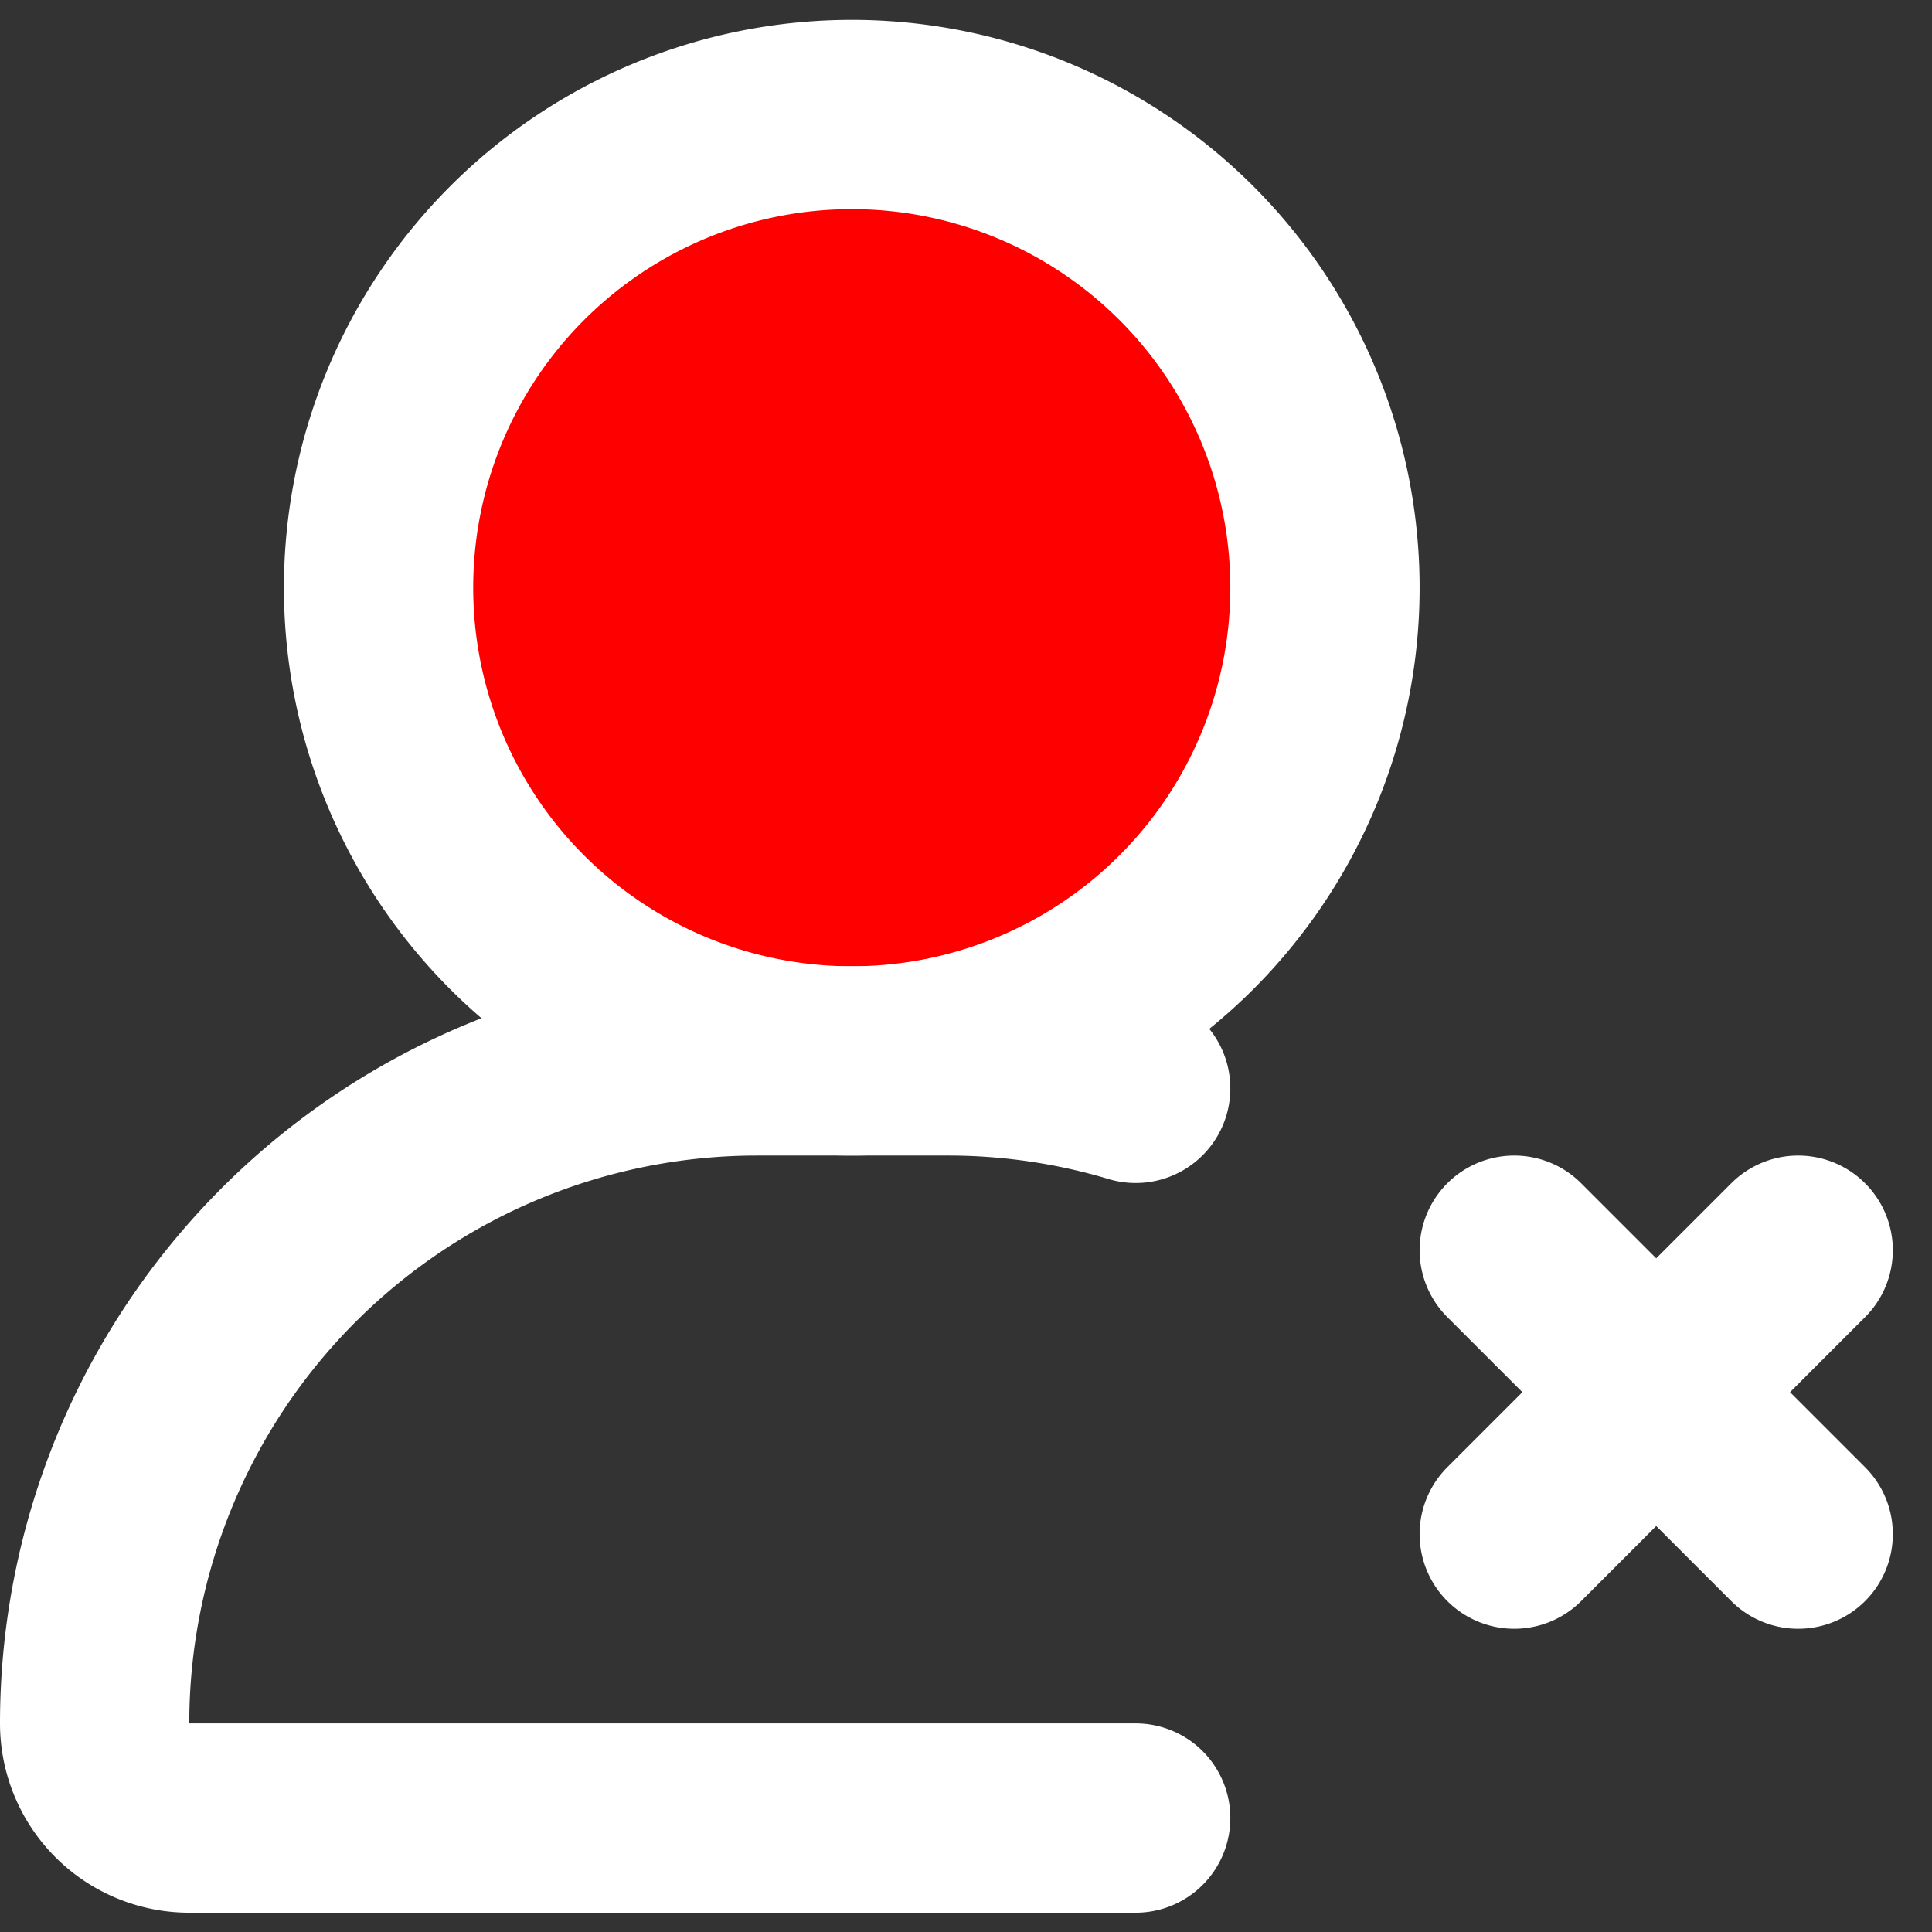 <!DOCTYPE svg PUBLIC "-//W3C//DTD SVG 1.1//EN" "http://www.w3.org/Graphics/SVG/1.1/DTD/svg11.dtd">
<!-- Uploaded to: SVG Repo, www.svgrepo.com, Transformed by: SVG Repo Mixer Tools -->
<svg width="800px" height="800px" viewBox="0 -0.21 20.414 20.414" xmlns="http://www.w3.org/2000/svg" fill="#000000">
<rect x="0" y="-0.21" width="20.414" height="20.414" fill="#333333" stroke="none"/>
<g id="SVGRepo_bgCarrier" stroke-width="0"/>
<g id="SVGRepo_tracerCarrier" stroke-linecap="round" stroke-linejoin="round"/>
<g id="SVGRepo_iconCarrier"> <g id="delete-user-2" transform="translate(-2 -2)"> <circle id="secondary" fill="#ff0000" cx="5" cy="5" r="5" transform="translate(6 3)"/> <path id="primary" d="M18,15l3,3m0-3-3,3M11,3a5,5,0,1,0,5,5A5,5,0,0,0,11,3Z" fill="none" stroke="#ffffff" stroke-linecap="round" stroke-linejoin="round" stroke-width="2"/> <path id="primary-2" data-name="primary" d="M14,13.29A6.91,6.91,0,0,0,12,13H10a7,7,0,0,0-7,7,1,1,0,0,0,1,1H14" fill="none" stroke="#ffffff" stroke-linecap="round" stroke-linejoin="round" stroke-width="2"/> </g> </g>
</svg>